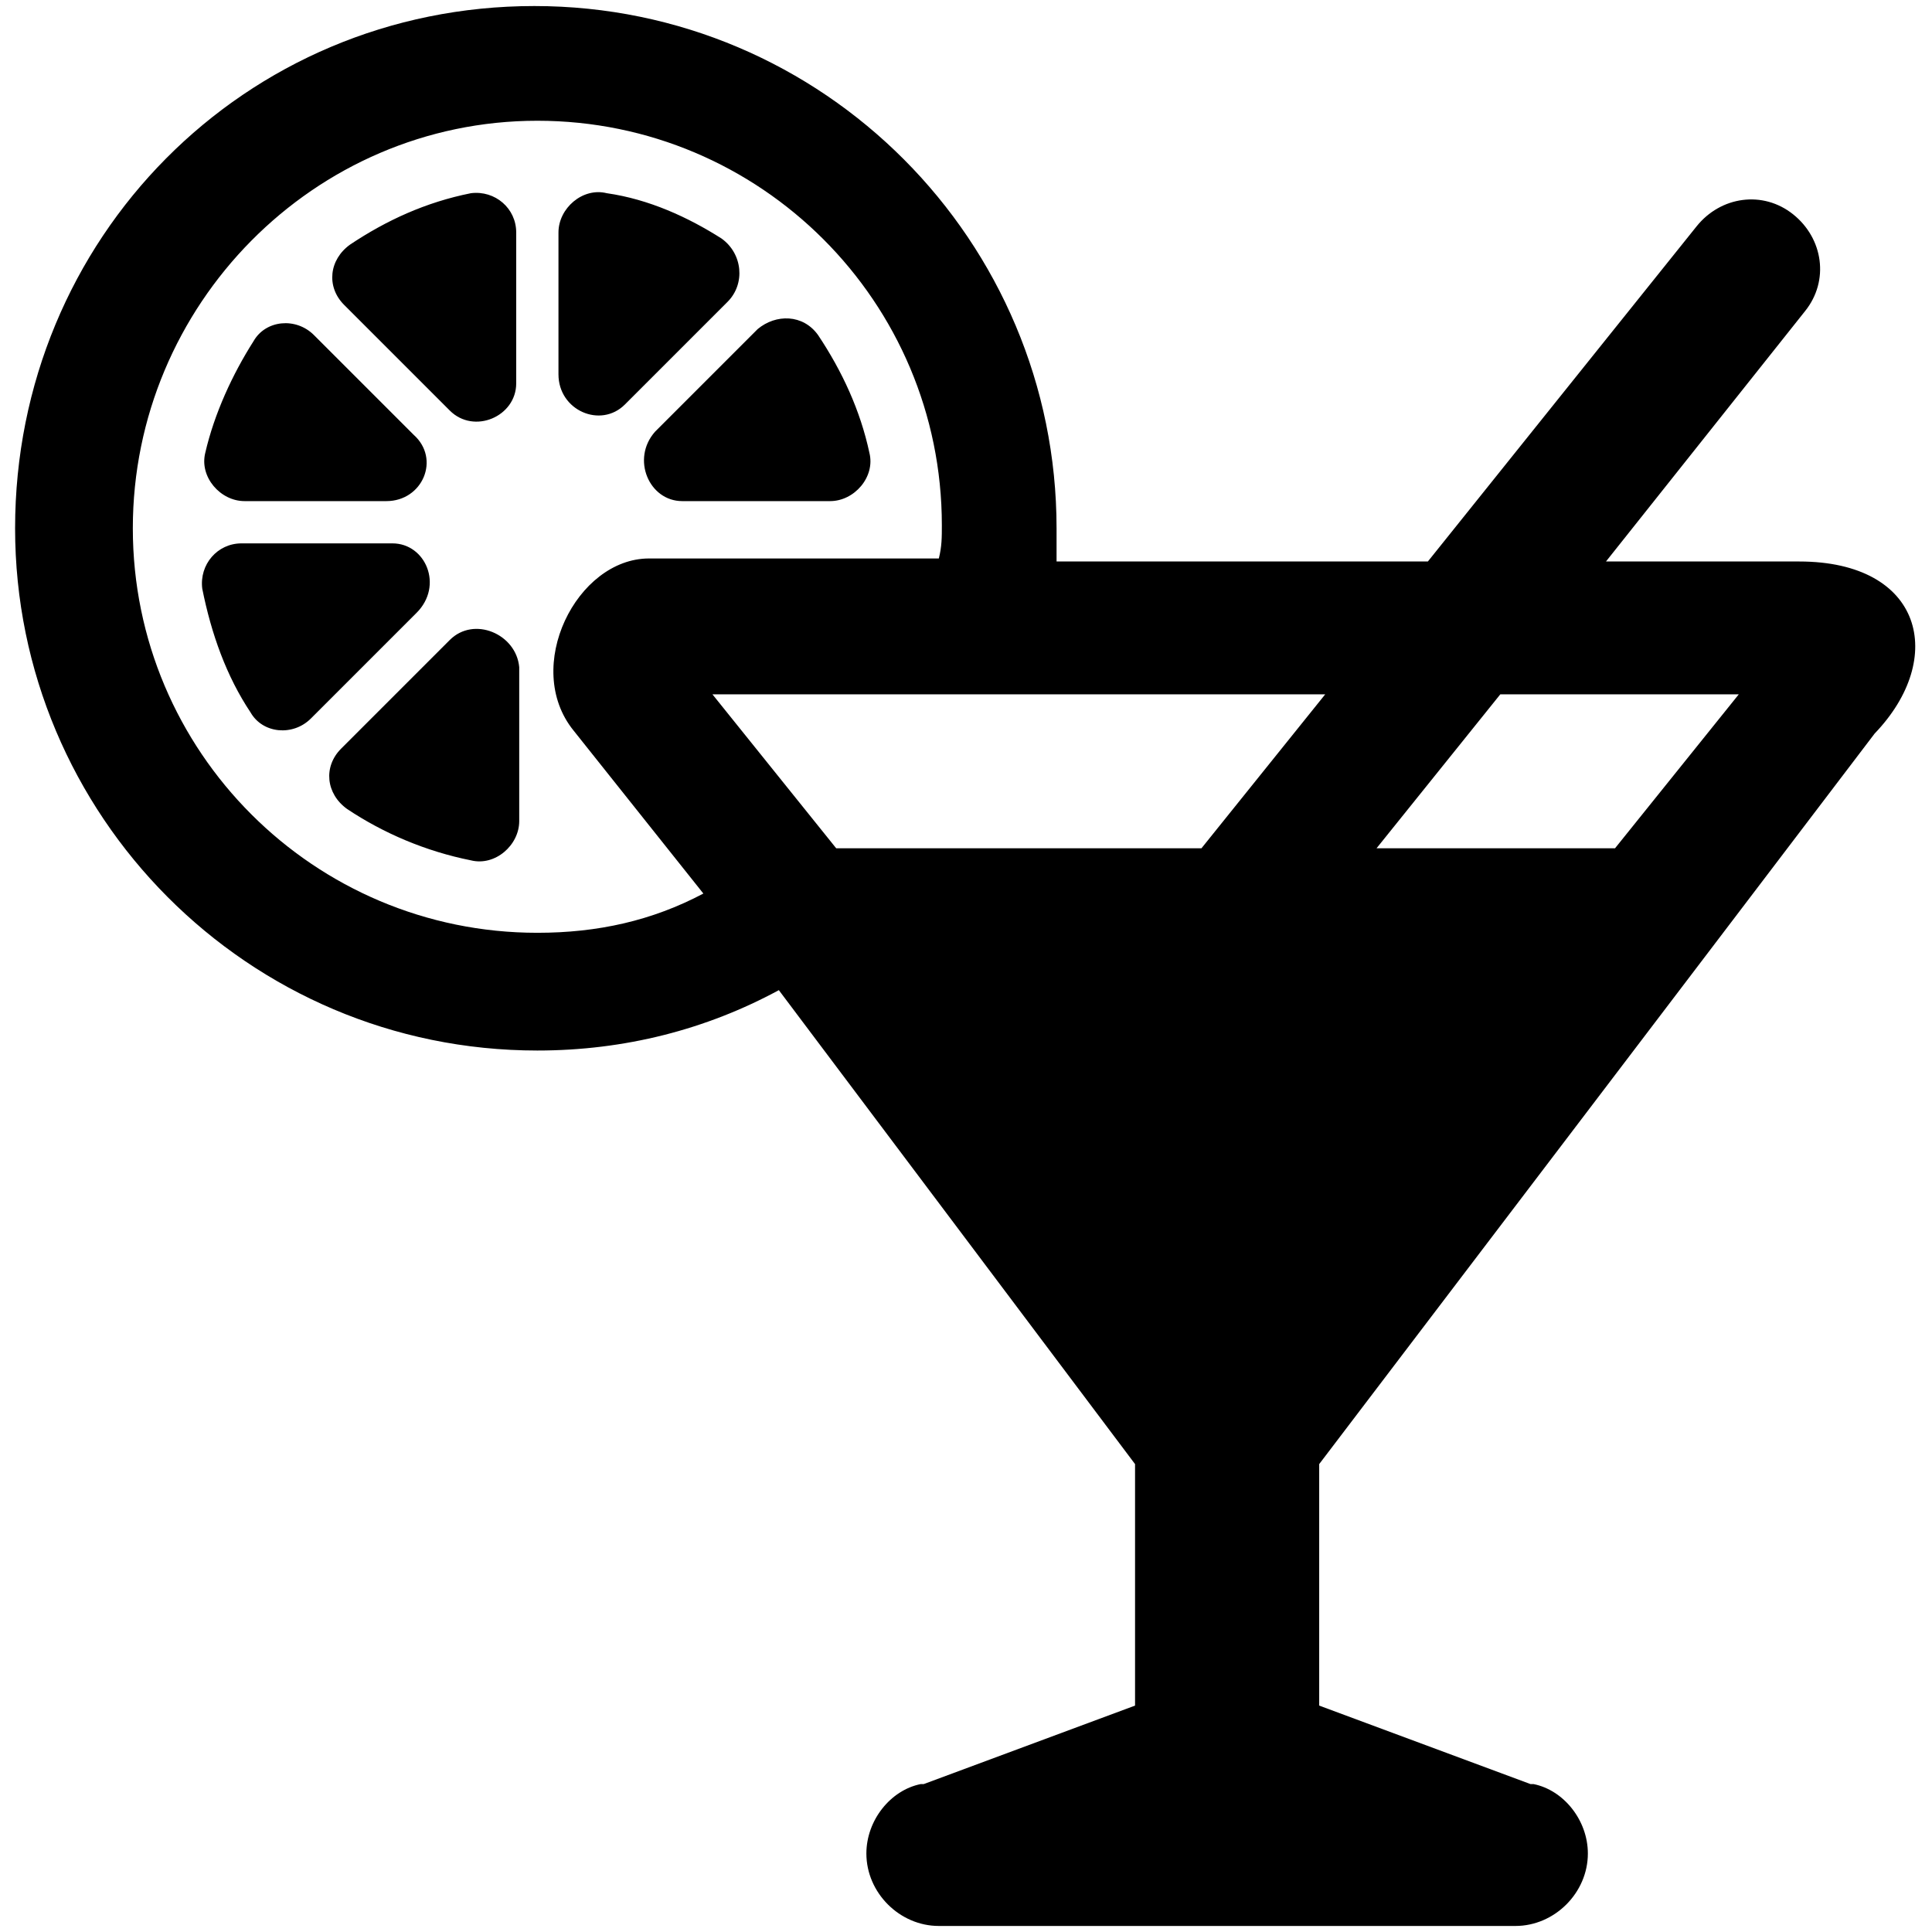 <!-- Generated by IcoMoon.io -->
<svg version="1.1" xmlns="http://www.w3.org/2000/svg" width="32" height="32" viewBox="0 0 32 32">
<title>cocktail</title>
<path d="M7.8 3.2c-0.75 0.15-1.4 0.45-2 0.85-0.35 0.25-0.4 0.7-0.1 1l1.75 1.75c0.4 0.4 1.1 0.1 1.1-0.45v-2.5c0-0.4-0.35-0.7-0.75-0.65zM4.050 8.3h2.35c0.6 0 0.9-0.7 0.45-1.1l-1.65-1.65c-0.3-0.3-0.8-0.25-1 0.1-0.35 0.55-0.65 1.2-0.8 1.85-0.1 0.4 0.25 0.8 0.65 0.8zM6.5 9h-2.5c-0.4 0-0.7 0.35-0.65 0.75 0.15 0.75 0.4 1.45 0.8 2.050 0.2 0.35 0.7 0.4 1 0.1l1.75-1.75c0.45-0.45 0.15-1.15-0.4-1.15zM10.35 6.7l1.7-1.7c0.3-0.3 0.25-0.8-0.1-1.050-0.55-0.35-1.2-0.65-1.9-0.75-0.4-0.1-0.8 0.25-0.8 0.65v2.35c0 0.6 0.7 0.9 1.1 0.5zM11.3 8.3h2.45c0.4 0 0.75-0.4 0.65-0.8-0.15-0.7-0.45-1.35-0.85-1.95-0.25-0.35-0.7-0.35-1-0.1l-1.7 1.7c-0.4 0.45-0.1 1.15 0.45 1.15zM7.45 10.6l-1.8 1.8c-0.3 0.3-0.25 0.75 0.1 1 0.6 0.4 1.3 0.7 2.050 0.85 0.4 0.1 0.8-0.25 0.8-0.65v-2.55c-0.050-0.55-0.75-0.85-1.15-0.45zM31.050 12.15c1.2-1.25 0.8-2.85-1.25-2.85h-3.2l3.3-4.15c0.4-0.5 0.3-1.2-0.2-1.6s-1.2-0.3-1.6 0.2l-4.45 5.55h-6.15c0-0.2 0-0.35 0-0.55 0-4.75-3.85-8.65-8.65-8.65s-8.6 3.85-8.6 8.65c0 4.75 3.85 8.65 8.65 8.65 1.45 0 2.8-0.35 4-1l5.9 7.85v4l-3.5 1.3c0 0 0 0-0.050 0v0 0c-0.5 0.1-0.9 0.6-0.9 1.15 0 0.65 0.55 1.2 1.2 1.2h9.55c0.65 0 1.2-0.55 1.2-1.2 0-0.55-0.4-1.050-0.9-1.15v0 0c0 0 0 0-0.050 0l-3.5-1.3v-4l9.2-12.1zM28.8 11.5l-2.050 2.55h-3.95l2.050-2.55h3.95zM19.9 14.050h-6.050l-2.050-2.55h10.15l-2.050 2.55zM8.9 15.45c-3.7 0-6.7-3-6.7-6.7s3-6.75 6.7-6.75 6.7 3 6.7 6.7c0 0.2 0 0.35-0.050 0.55h-4.8c-1.2 0-2.1 1.8-1.25 2.85l2.15 2.7c-0.85 0.45-1.75 0.65-2.75 0.65z"></path>
</svg>
